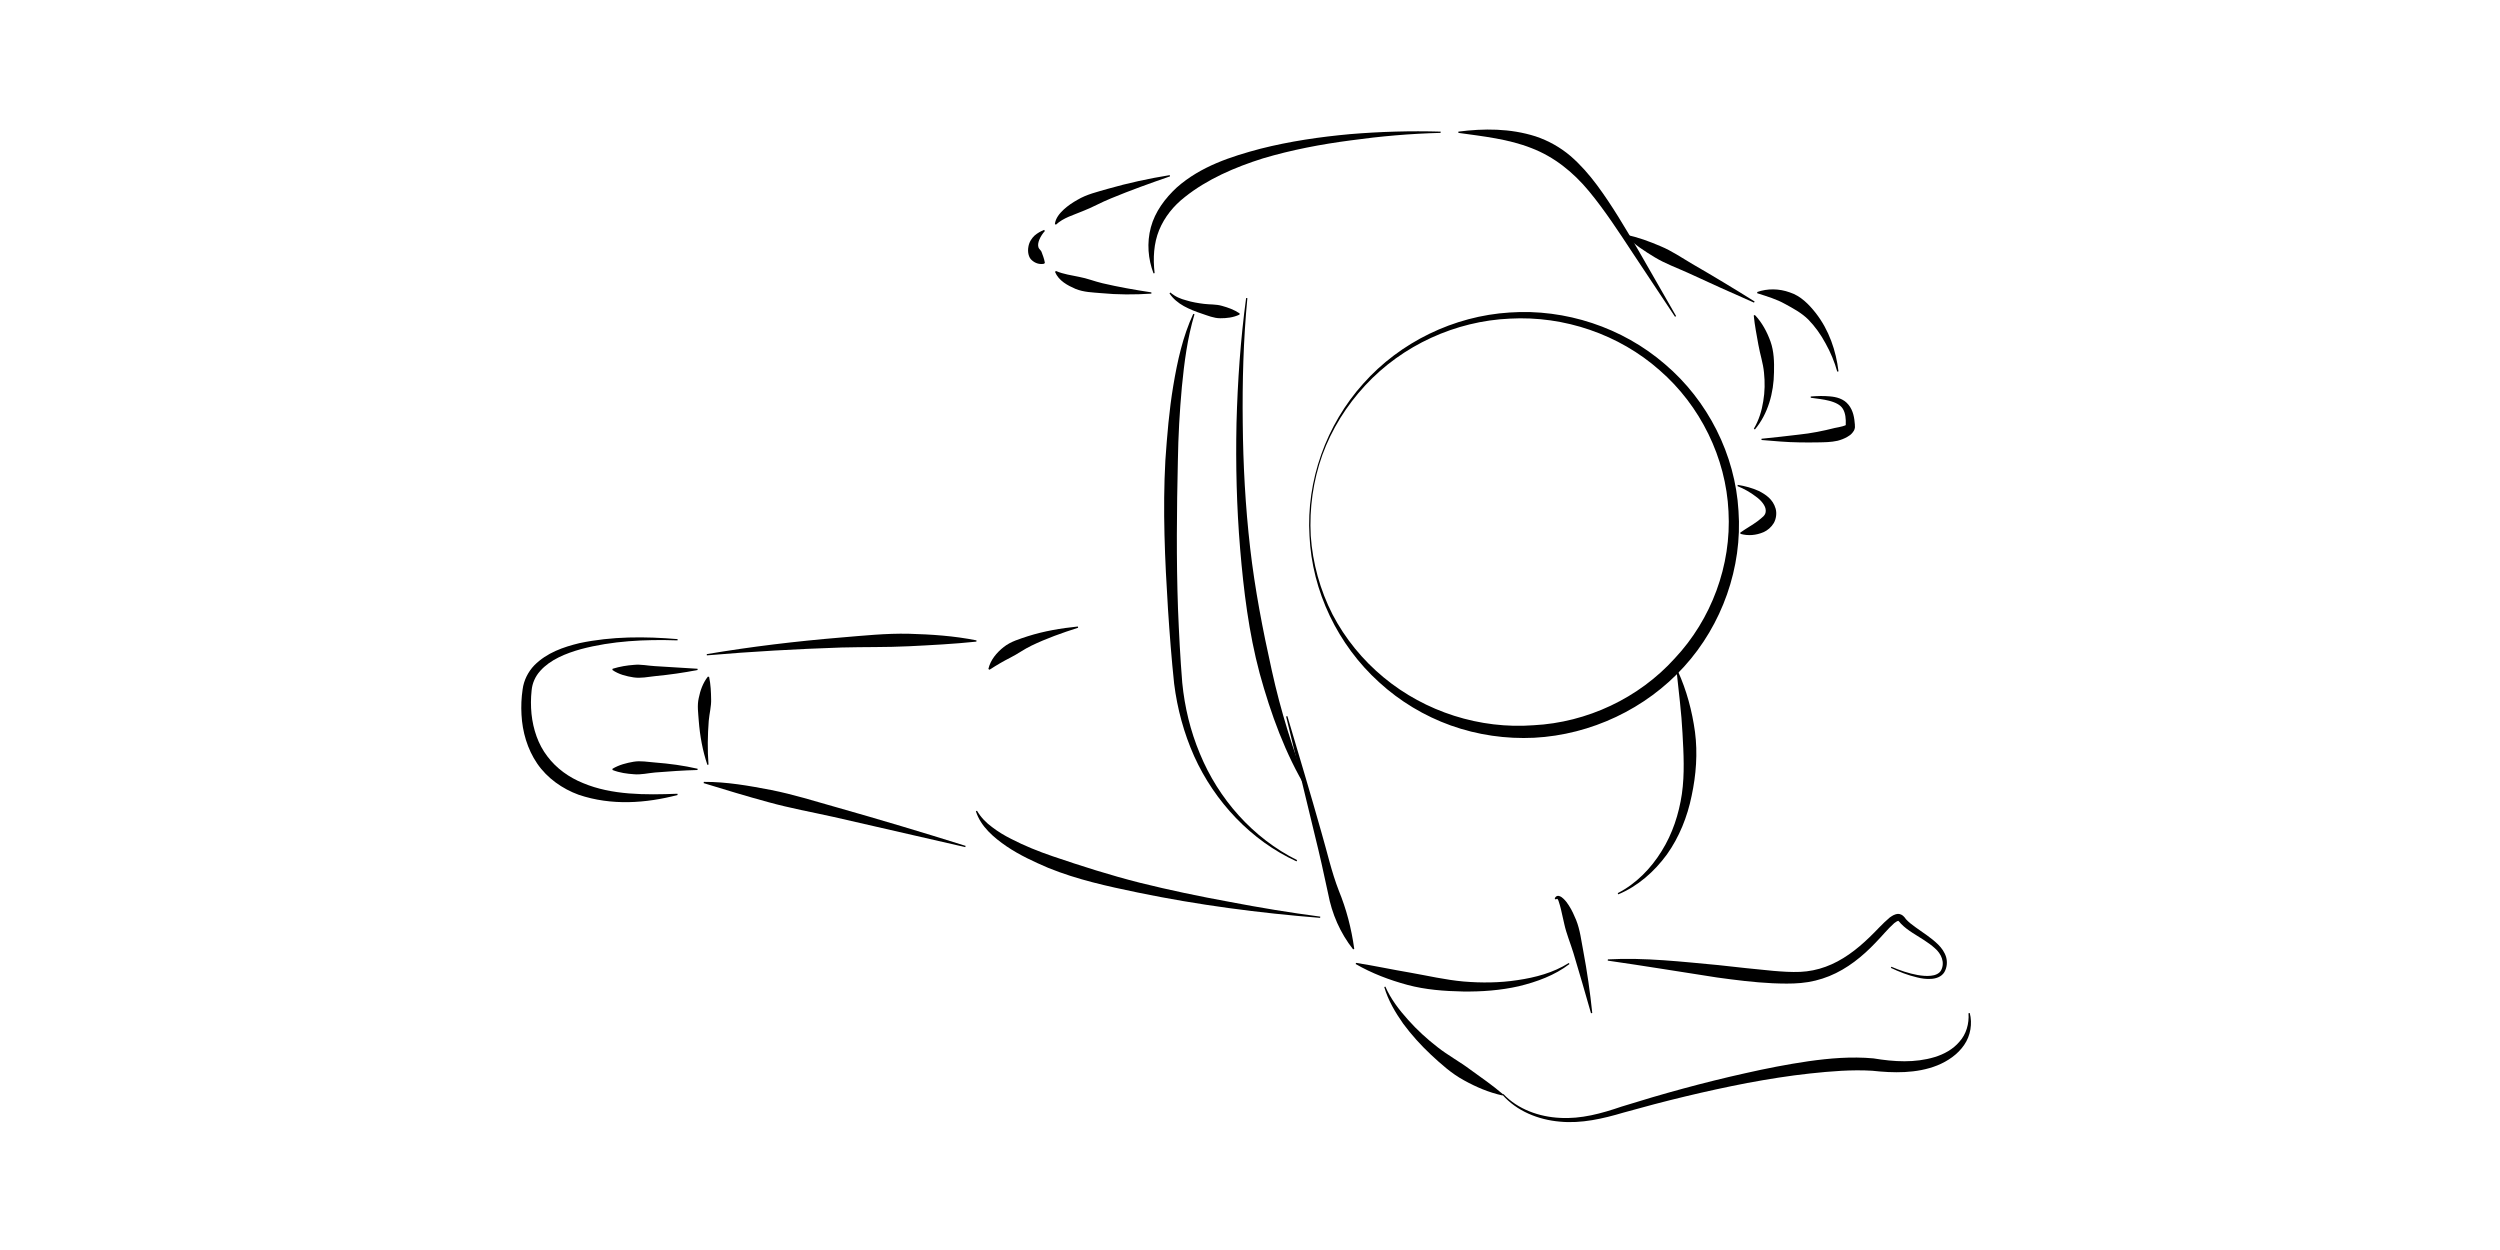 <?xml version="1.0" encoding="UTF-8"?>
<!DOCTYPE svg PUBLIC "-//W3C//DTD SVG 1.1//EN" "http://www.w3.org/Graphics/SVG/1.1/DTD/svg11.dtd">
<svg version="1.1" xmlns="http://www.w3.org/2000/svg" xmlns:xlink="http://www.w3.org/1999/xlink" width="200" height="100"  xml:space="preserve" id="jonnieTop2">
    <!-- Generated by PaintCode - http://www.paintcodeapp.com -->
    <g id="jonnieTop2-group2">
        <g id="jonnieTop2-group316">
            <path id="jonnieTop2-bezier312" stroke="none" fill="rgb(0, 0, 0)" d="M 104.76,42.87 C 104.49,38.46 106.1,33.98 109.06,30.69 112.01,27.37 116.3,25.28 120.77,25 125.22,24.69 129.79,26.19 133.19,29.13 136.62,32.04 138.82,36.36 139.08,40.88 139.4,45.38 137.77,49.99 134.72,53.34 131.67,56.71 127.27,58.78 122.74,59.02 120.48,59.13 118.2,58.8 116.07,58.04 113.95,57.28 111.99,56.1 110.34,54.59 107.02,51.59 104.96,47.29 104.76,42.87 Z M 104.86,42.86 C 105.01,45.05 105.61,47.21 106.6,49.15 107.61,51.09 109.02,52.81 110.69,54.19 114.03,56.96 118.41,58.34 122.68,58.02 126.96,57.8 131.11,55.85 133.98,52.67 136.91,49.55 138.52,45.23 138.28,40.92 138.08,36.63 136.03,32.45 132.77,29.62 129.53,26.75 125.13,25.25 120.79,25.49 116.45,25.68 112.2,27.61 109.22,30.83 107.73,32.43 106.54,34.33 105.79,36.39 105.05,38.46 104.74,40.67 104.86,42.86 Z M 104.86,42.86" />
        </g>
        <g id="jonnieTop2-group317">
            <path id="jonnieTop2-bezier313" stroke="none" fill="rgb(0, 0, 0)" d="M 139.02,38.79 C 139.59,38.88 140.16,39.03 140.71,39.28 141.23,39.55 141.83,39.92 142.05,40.69 142.15,41.05 142.1,41.5 141.9,41.85 141.69,42.19 141.4,42.43 141.09,42.57 140.48,42.83 139.85,42.88 139.24,42.71 L 139.22,42.61 C 139.73,42.25 140.21,41.99 140.6,41.7 140.97,41.39 141.28,41.24 141.26,40.83 141.25,40.45 140.89,40.02 140.45,39.71 140.02,39.38 139.52,39.1 139,38.89 L 139.02,38.79 Z M 139.02,38.79" />
        </g>
        <g id="jonnieTop2-group318">
            <path id="jonnieTop2-bezier314" stroke="none" fill="rgb(0, 0, 0)" d="M 102.99,57.29 C 103.91,60.39 104.84,63.49 105.72,66.61 106.17,68.15 106.52,69.75 107.1,71.24 107.71,72.73 108.11,74.26 108.34,75.91 L 108.25,75.95 C 107.21,74.63 106.55,73.1 106.25,71.49 105.91,69.88 105.56,68.32 105.17,66.75 L 102.89,57.32 102.99,57.29 Z M 102.99,57.29" />
        </g>
        <g id="jonnieTop2-group319">
            <path id="jonnieTop2-bezier315" stroke="none" fill="rgb(0, 0, 0)" d="M 129.42,71.45 C 130.89,70.7 132.08,69.47 132.93,68.09 133.8,66.7 134.31,65.13 134.55,63.52 134.78,61.91 134.69,60.28 134.6,58.66 134.52,57.02 134.3,55.39 134.13,53.71 L 134.23,53.69 C 134.93,55.23 135.37,56.88 135.6,58.56 135.82,60.26 135.69,61.99 135.33,63.67 134.99,65.34 134.34,66.97 133.35,68.36 132.34,69.74 131.02,70.9 129.46,71.55 L 129.42,71.45 Z M 129.42,71.45" />
        </g>
        <g id="jonnieTop2-group320">
            <path id="jonnieTop2-bezier316" stroke="none" fill="rgb(0, 0, 0)" d="M 93.63,23.4 C 94.01,23.73 94.44,23.91 94.91,24.03 95.36,24.17 95.84,24.25 96.32,24.31 96.79,24.37 97.29,24.33 97.76,24.47 98.23,24.6 98.7,24.76 99.17,25.07 L 99.16,25.17 C 98.64,25.41 98.13,25.46 97.62,25.46 97.11,25.46 96.62,25.25 96.14,25.09 95.65,24.93 95.17,24.74 94.71,24.49 94.26,24.24 93.83,23.89 93.56,23.47 L 93.63,23.4 Z M 93.63,23.4" />
        </g>
        <g id="jonnieTop2-group321">
            <path id="jonnieTop2-bezier317" stroke="none" fill="rgb(0, 0, 0)" d="M 134,25.34 L 130.63,20.26 C 129.51,18.56 128.4,16.85 127.13,15.31 125.85,13.76 124.32,12.54 122.52,11.85 120.71,11.13 118.69,10.91 116.67,10.63 L 116.67,10.53 C 118.69,10.27 120.81,10.26 122.85,10.91 123.87,11.25 124.83,11.79 125.64,12.48 126.45,13.18 127.14,13.98 127.76,14.81 128.99,16.47 130.02,18.24 131.05,19.99 L 134.09,25.29 134,25.34 Z M 134,25.34" />
        </g>
        <g id="jonnieTop2-group322">
            <path id="jonnieTop2-bezier318" stroke="none" fill="rgb(0, 0, 0)" d="M 110.83,78.93 C 111.26,79.92 111.93,80.79 112.65,81.59 113.36,82.39 114.15,83.11 115,83.77 115.84,84.43 116.79,84.94 117.64,85.58 118.51,86.21 119.4,86.82 120.25,87.55 L 120.21,87.64 C 119.11,87.4 118.08,86.96 117.11,86.42 116.13,85.89 115.29,85.13 114.48,84.38 113.67,83.62 112.92,82.79 112.26,81.9 111.62,80.99 111.05,80.03 110.74,78.96 L 110.83,78.93 Z M 110.83,78.93" />
        </g>
        <g id="jonnieTop2-group323">
            <path id="jonnieTop2-bezier319" stroke="none" fill="rgb(0, 0, 0)" d="M 120.27,87.52 C 121.43,88.75 123.14,89.35 124.8,89.43 126.49,89.53 128.11,89.08 129.72,88.53 132.98,87.51 136.28,86.6 139.61,85.86 141.28,85.48 142.96,85.15 144.67,84.9 146.37,84.66 148.1,84.51 149.87,84.67 151.56,84.95 153.19,85.04 154.76,84.57 155.52,84.34 156.25,83.94 156.76,83.33 157.3,82.73 157.54,81.9 157.48,81.06 L 157.58,81.04 C 157.8,81.88 157.65,82.85 157.13,83.6 156.61,84.36 155.82,84.89 154.99,85.23 153.32,85.9 151.43,85.84 149.78,85.66 148.15,85.56 146.46,85.7 144.79,85.88 143.12,86.06 141.44,86.33 139.78,86.64 136.45,87.28 133.14,88.09 129.87,89.01 128.25,89.49 126.51,89.9 124.78,89.73 123.06,89.58 121.34,88.89 120.19,87.58 L 120.27,87.52 Z M 120.27,87.52" />
        </g>
        <g id="jonnieTop2-group324">
            <path id="jonnieTop2-bezier320" stroke="none" fill="rgb(0, 0, 0)" d="M 151.31,77.34 C 151.99,77.63 152.69,77.87 153.4,78 153.76,78.06 154.12,78.1 154.47,78.06 154.81,78.03 155.15,77.89 155.29,77.62 155.61,77 155.31,76.3 154.78,75.85 154.26,75.38 153.61,75.02 152.99,74.62 152.67,74.41 152.36,74.19 152.07,73.89 152.04,73.85 152,73.81 151.97,73.77 151.96,73.76 151.91,73.7 151.94,73.74 L 151.89,73.69 C 151.85,73.63 151.85,73.66 151.87,73.66 151.87,73.67 151.86,73.67 151.86,73.67 151.81,73.67 151.66,73.75 151.54,73.85 151.03,74.3 150.55,74.9 150.03,75.43 149,76.51 147.79,77.5 146.34,78.09 145.62,78.38 144.86,78.57 144.07,78.64 143.32,78.71 142.55,78.69 141.8,78.66 140.31,78.59 138.83,78.4 137.37,78.2 134.45,77.75 131.55,77.27 128.62,76.85 L 128.63,76.75 C 131.6,76.59 134.56,76.94 137.49,77.21 138.96,77.37 140.42,77.54 141.87,77.67 142.6,77.73 143.3,77.78 144.02,77.75 144.7,77.72 145.4,77.58 146.05,77.34 147.37,76.86 148.53,75.98 149.57,74.97 150.1,74.47 150.57,73.91 151.18,73.4 151.35,73.29 151.52,73.14 151.84,73.11 151.92,73.11 152.02,73.13 152.1,73.17 152.19,73.21 152.28,73.29 152.29,73.31 L 152.34,73.36 152.4,73.43 C 152.42,73.47 152.44,73.5 152.47,73.53 152.69,73.77 152.97,73.99 153.27,74.2 153.86,74.63 154.5,75.02 155.05,75.56 155.33,75.84 155.57,76.17 155.69,76.57 155.8,76.97 155.76,77.4 155.55,77.77 155.32,78.15 154.87,78.29 154.49,78.31 154.1,78.34 153.72,78.28 153.36,78.19 152.63,78.02 151.94,77.75 151.27,77.43 L 151.31,77.34 Z M 151.31,77.34" />
        </g>
        <g id="jonnieTop2-group325">
            <path id="jonnieTop2-bezier321" stroke="none" fill="rgb(0, 0, 0)" d="M 127.28,81.06 C 126.82,79.45 126.36,77.85 125.88,76.26 125.64,75.47 125.31,74.7 125.14,73.91 L 124.87,72.72 C 124.82,72.53 124.77,72.33 124.71,72.16 124.69,72.07 124.65,71.99 124.62,71.95 124.61,71.9 124.55,71.89 124.46,71.96 L 124.38,71.9 C 124.38,71.8 124.53,71.62 124.73,71.68 124.9,71.73 124.99,71.82 125.08,71.9 125.26,72.07 125.39,72.25 125.51,72.44 125.75,72.81 125.93,73.21 126.09,73.6 126.41,74.4 126.5,75.25 126.66,76.07 126.97,77.72 127.21,79.38 127.38,81.04 L 127.28,81.06 Z M 127.28,81.06" />
        </g>
        <g id="jonnieTop2-group326">
            <path id="jonnieTop2-bezier322" stroke="none" fill="rgb(0, 0, 0)" d="M 140.31,34.29 C 140.71,33.62 140.94,32.86 141.06,32.1 141.19,31.34 141.2,30.57 141.12,29.81 141.05,29.05 140.8,28.33 140.67,27.58 140.54,26.83 140.38,26.07 140.3,25.24 L 140.39,25.2 C 140.97,25.81 141.36,26.55 141.64,27.32 141.92,28.11 141.94,28.96 141.92,29.78 141.9,31.43 141.44,33.11 140.39,34.36 L 140.31,34.29 Z M 140.31,34.29" />
        </g>
        <g id="jonnieTop2-group327">
            <path id="jonnieTop2-bezier323" stroke="none" fill="rgb(0, 0, 0)" d="M 140.32,24.21 C 138.55,23.43 136.78,22.64 135.02,21.82 134.14,21.42 133.22,21.09 132.39,20.59 131.56,20.09 130.75,19.55 130.01,18.87 L 130.06,18.78 C 131.04,18.97 131.96,19.32 132.85,19.7 133.75,20.07 134.55,20.63 135.39,21.12 137.07,22.09 138.73,23.09 140.37,24.12 L 140.32,24.21 Z M 140.32,24.21" />
        </g>
        <g id="jonnieTop2-group328">
            <path id="jonnieTop2-bezier324" stroke="none" fill="rgb(0, 0, 0)" d="M 140.92,35.1 C 141.92,35.01 142.91,34.88 143.9,34.77 144.88,34.67 145.87,34.47 146.77,34.24 147.21,34.16 147.73,34.04 147.66,33.98 147.68,33.52 147.64,33.05 147.43,32.71 147.23,32.37 146.79,32.18 146.33,32.06 145.86,31.94 145.36,31.89 144.86,31.82 L 144.86,31.72 C 145.37,31.68 145.87,31.66 146.38,31.71 146.89,31.75 147.49,31.89 147.88,32.38 148.27,32.86 148.35,33.45 148.39,33.97 L 148.39,34.06 C 148.4,34.14 148.4,34.21 148.38,34.27 148.35,34.41 148.28,34.52 148.21,34.6 148.08,34.77 147.94,34.86 147.8,34.94 147.53,35.1 147.27,35.19 147.01,35.26 146.48,35.38 145.96,35.38 145.45,35.39 144.94,35.4 144.43,35.4 143.93,35.39 142.92,35.38 141.92,35.28 140.92,35.2 L 140.92,35.1 Z M 140.92,35.1" />
        </g>
        <g id="jonnieTop2-group329">
            <path id="jonnieTop2-bezier325" stroke="none" fill="rgb(0, 0, 0)" d="M 146.98,29.73 C 146.76,28.94 146.44,28.18 146.05,27.48 145.67,26.77 145.2,26.11 144.66,25.56 144.1,25.01 143.43,24.66 142.79,24.31 142.13,23.94 141.4,23.72 140.58,23.46 L 140.58,23.36 C 141.39,23.07 142.33,23.08 143.18,23.39 144.06,23.67 144.72,24.36 145.25,25.03 146.33,26.41 146.88,28.06 147.08,29.71 L 146.98,29.73 Z M 146.98,29.73" />
        </g>
        <g id="jonnieTop2-group330">
            <path id="jonnieTop2-bezier326" stroke="none" fill="rgb(0, 0, 0)" d="M 105.61,73.43 C 100.72,73.04 95.84,72.4 91.01,71.4 88.6,70.9 86.17,70.37 83.86,69.43 82.72,68.94 81.58,68.42 80.53,67.71 79.51,67.01 78.46,66.13 78.07,64.9 L 78.16,64.86 C 78.47,65.39 78.89,65.82 79.37,66.17 79.84,66.53 80.35,66.84 80.89,67.11 81.95,67.66 83.07,68.11 84.21,68.5 86.5,69.28 88.82,70.02 91.19,70.62 93.56,71.21 95.96,71.71 98.37,72.15 100.77,72.61 103.19,73.01 105.62,73.33 L 105.61,73.43 Z M 105.61,73.43" />
        </g>
        <g id="jonnieTop2-group331">
            <path id="jonnieTop2-bezier327" stroke="none" fill="rgb(0, 0, 0)" d="M 86.25,50.22 C 84.96,50.63 83.7,51.08 82.52,51.65 81.93,51.93 81.41,52.32 80.85,52.6 80.28,52.89 79.76,53.19 79.16,53.58 L 79.07,53.52 C 79.23,52.8 79.74,52.2 80.3,51.76 80.87,51.31 81.57,51.12 82.22,50.9 83.54,50.48 84.88,50.26 86.23,50.12 L 86.25,50.22 Z M 86.25,50.22" />
        </g>
        <g id="jonnieTop2-group332">
            <path id="jonnieTop2-bezier328" stroke="none" fill="rgb(0, 0, 0)" d="M 56.54,52.33 C 60.1,51.73 63.68,51.3 67.29,51 69.09,50.85 70.89,50.66 72.7,50.7 74.51,50.75 76.33,50.87 78.12,51.23 L 78.11,51.33 C 76.3,51.52 74.51,51.61 72.72,51.7 70.93,51.79 69.13,51.75 67.33,51.8 63.74,51.92 60.14,52.12 56.55,52.43 L 56.54,52.33 Z M 56.54,52.33" />
        </g>
        <g id="jonnieTop2-group333">
            <path id="jonnieTop2-bezier329" stroke="none" fill="rgb(0, 0, 0)" d="M 56.59,61.19 C 56.21,60.06 55.99,58.86 55.9,57.66 55.86,57.05 55.76,56.44 55.9,55.84 56.02,55.24 56.23,54.64 56.63,54.13 L 56.73,54.15 C 56.86,54.79 56.88,55.36 56.89,55.94 56.91,56.51 56.75,57.08 56.7,57.66 56.61,58.81 56.59,59.99 56.68,61.17 L 56.59,61.19 Z M 56.59,61.19" />
        </g>
        <g id="jonnieTop2-group334">
            <path id="jonnieTop2-bezier330" stroke="none" fill="rgb(0, 0, 0)" d="M 77.22,67.77 L 66.71,65.36 C 64.96,64.97 63.19,64.65 61.46,64.17 59.73,63.7 58.02,63.18 56.29,62.65 L 56.31,62.55 C 58.14,62.54 59.92,62.86 61.69,63.2 63.46,63.55 65.18,64.09 66.91,64.58 70.37,65.56 73.82,66.59 77.25,67.67 L 77.22,67.77 Z M 77.22,67.77" />
        </g>
        <g id="jonnieTop2-group335">
            <path id="jonnieTop2-bezier331" stroke="none" fill="rgb(0, 0, 0)" d="M 55.8,61.6 C 54.66,61.63 53.53,61.71 52.4,61.8 51.84,61.85 51.28,61.99 50.72,61.94 50.16,61.9 49.59,61.83 49,61.6 L 49,61.5 C 49.54,61.18 50.11,61.04 50.68,60.94 51.25,60.84 51.83,60.96 52.4,61 53.55,61.09 54.69,61.24 55.81,61.5 L 55.8,61.6 Z M 55.8,61.6" />
        </g>
        <g id="jonnieTop2-group336">
            <path id="jonnieTop2-bezier332" stroke="none" fill="rgb(0, 0, 0)" d="M 55.81,53.6 C 54.68,53.82 53.55,53.98 52.41,54.09 51.84,54.15 51.26,54.28 50.68,54.19 50.11,54.1 49.52,53.96 48.99,53.6 L 49.01,53.5 C 49.6,53.32 50.15,53.23 50.71,53.19 51.27,53.13 51.83,53.26 52.39,53.29 L 55.8,53.5 55.81,53.6 Z M 55.81,53.6" />
        </g>
        <g id="jonnieTop2-group337">
            <path id="jonnieTop2-bezier333" stroke="none" fill="rgb(0, 0, 0)" d="M 54.2,51.23 C 51.6,51.14 48.96,51.27 46.48,51.93 45.26,52.27 44.02,52.77 43.22,53.67 42.82,54.11 42.58,54.66 42.53,55.23 42.46,55.86 42.46,56.49 42.52,57.11 42.65,58.35 43.05,59.55 43.79,60.51 44.51,61.47 45.51,62.19 46.65,62.65 48.94,63.61 51.6,63.6 54.19,63.5 L 54.21,63.6 C 51.68,64.26 48.92,64.47 46.29,63.58 45,63.11 43.78,62.26 42.98,61.09 42.18,59.92 41.79,58.53 41.72,57.18 41.68,56.5 41.71,55.82 41.81,55.15 41.9,54.43 42.25,53.74 42.74,53.23 43.75,52.21 45.08,51.76 46.36,51.45 48.96,50.9 51.6,50.91 54.21,51.13 L 54.2,51.23 Z M 54.2,51.23" />
        </g>
        <g id="jonnieTop2-group338">
            <path id="jonnieTop2-bezier334" stroke="none" fill="rgb(0, 0, 0)" d="M 115.25,10.63 C 112.84,10.69 110.44,10.9 108.06,11.23 105.69,11.54 103.32,11.99 101.04,12.67 98.78,13.38 96.57,14.34 94.79,15.76 93.89,16.46 93.16,17.36 92.73,18.41 92.3,19.46 92.23,20.66 92.37,21.85 L 92.28,21.87 C 91.85,20.73 91.73,19.43 92.07,18.18 92.4,16.94 93.21,15.86 94.14,15 96.06,13.3 98.49,12.52 100.83,11.9 103.19,11.3 105.6,10.95 108.01,10.73 110.42,10.53 112.84,10.46 115.25,10.53 L 115.25,10.63 Z M 115.25,10.63" />
        </g>
        <g id="jonnieTop2-group339">
            <path id="jonnieTop2-bezier335" stroke="none" fill="rgb(0, 0, 0)" d="M 103.72,68.91 C 100.1,67.25 97.18,64.15 95.53,60.49 94.71,58.65 94.18,56.69 93.93,54.69 93.72,52.7 93.57,50.73 93.44,48.75 93.19,44.78 93.01,40.8 93.23,36.82 93.37,34.83 93.53,32.84 93.86,30.87 94.19,28.9 94.62,26.92 95.46,25.11 L 95.56,25.14 C 94.99,27.04 94.74,29 94.55,30.95 94.37,32.92 94.26,34.88 94.23,36.86 94.14,40.8 94.1,44.75 94.24,48.7 94.32,50.68 94.42,52.66 94.58,54.62 94.77,56.56 95.23,58.48 95.99,60.29 97.47,63.9 100.22,67.04 103.77,68.81 L 103.72,68.91 Z M 103.72,68.91" />
        </g>
        <g id="jonnieTop2-group340">
            <path id="jonnieTop2-bezier336" stroke="none" fill="rgb(0, 0, 0)" d="M 99.79,23.85 C 99.47,27.17 99.38,30.52 99.42,33.85 99.45,37.18 99.63,40.51 100.01,43.82 100.39,47.13 101.02,50.39 101.74,53.62 102.45,56.86 103.44,60.03 104.66,63.14 L 104.57,63.19 C 102.82,60.31 101.66,57.1 100.77,53.86 99.9,50.6 99.49,47.24 99.21,43.9 98.93,40.55 98.85,37.2 98.92,33.85 99.01,30.5 99.24,27.16 99.69,23.84 L 99.79,23.85 Z M 99.79,23.85" />
        </g>
        <g id="jonnieTop2-group341">
            <path id="jonnieTop2-bezier337" stroke="none" fill="rgb(0, 0, 0)" d="M 125.56,77.12 C 124.38,78.03 122.94,78.55 121.5,78.9 120.04,79.23 118.54,79.34 117.04,79.32 115.55,79.29 114.04,79.18 112.59,78.79 111.15,78.4 109.75,77.87 108.45,77.12 L 108.49,77.03 C 109.96,77.26 111.38,77.57 112.81,77.81 114.23,78.06 115.64,78.39 117.08,78.52 118.52,78.64 119.97,78.63 121.4,78.41 122.83,78.2 124.27,77.82 125.5,77.04 L 125.56,77.12 Z M 125.56,77.12" />
        </g>
        <g id="jonnieTop2-group342">
            <path id="jonnieTop2-bezier338" stroke="none" fill="rgb(0, 0, 0)" d="M 93.6,14.11 C 92.01,14.66 90.42,15.23 88.88,15.87 88.1,16.18 87.38,16.6 86.62,16.89 85.87,17.21 85.08,17.41 84.48,17.97 L 84.39,17.93 C 84.44,17.45 84.78,17.06 85.1,16.76 85.44,16.45 85.81,16.2 86.19,15.99 86.94,15.54 87.8,15.35 88.61,15.11 90.25,14.64 91.91,14.28 93.58,14.01 L 93.6,14.11 Z M 93.6,14.11" />
        </g>
        <g id="jonnieTop2-group343">
            <path id="jonnieTop2-bezier339" stroke="none" fill="rgb(0, 0, 0)" d="M 92.11,23.49 C 90.77,23.58 89.42,23.58 88.07,23.45 87.4,23.39 86.7,23.38 86.04,23.11 85.42,22.84 84.7,22.47 84.4,21.75 L 84.48,21.68 C 85.11,21.95 85.7,22.01 86.33,22.15 86.95,22.26 87.56,22.51 88.2,22.66 89.48,22.96 90.79,23.19 92.11,23.39 L 92.11,23.49 Z M 92.11,23.49" />
        </g>
        <g id="jonnieTop2-group344">
            <path id="jonnieTop2-bezier340" stroke="none" fill="rgb(0, 0, 0)" d="M 83.59,18.48 C 83.23,18.88 82.97,19.43 83.07,19.76 83.11,19.94 83.29,20.01 83.34,20.2 83.41,20.4 83.52,20.64 83.59,21.02 L 83.53,21.1 C 83.15,21.17 82.82,21.06 82.55,20.82 82.27,20.59 82.2,20.12 82.27,19.75 82.33,19.36 82.54,19.06 82.76,18.85 83,18.64 83.26,18.5 83.53,18.39 L 83.59,18.48 Z M 83.59,18.48" />
        </g>
    </g>
</svg>
